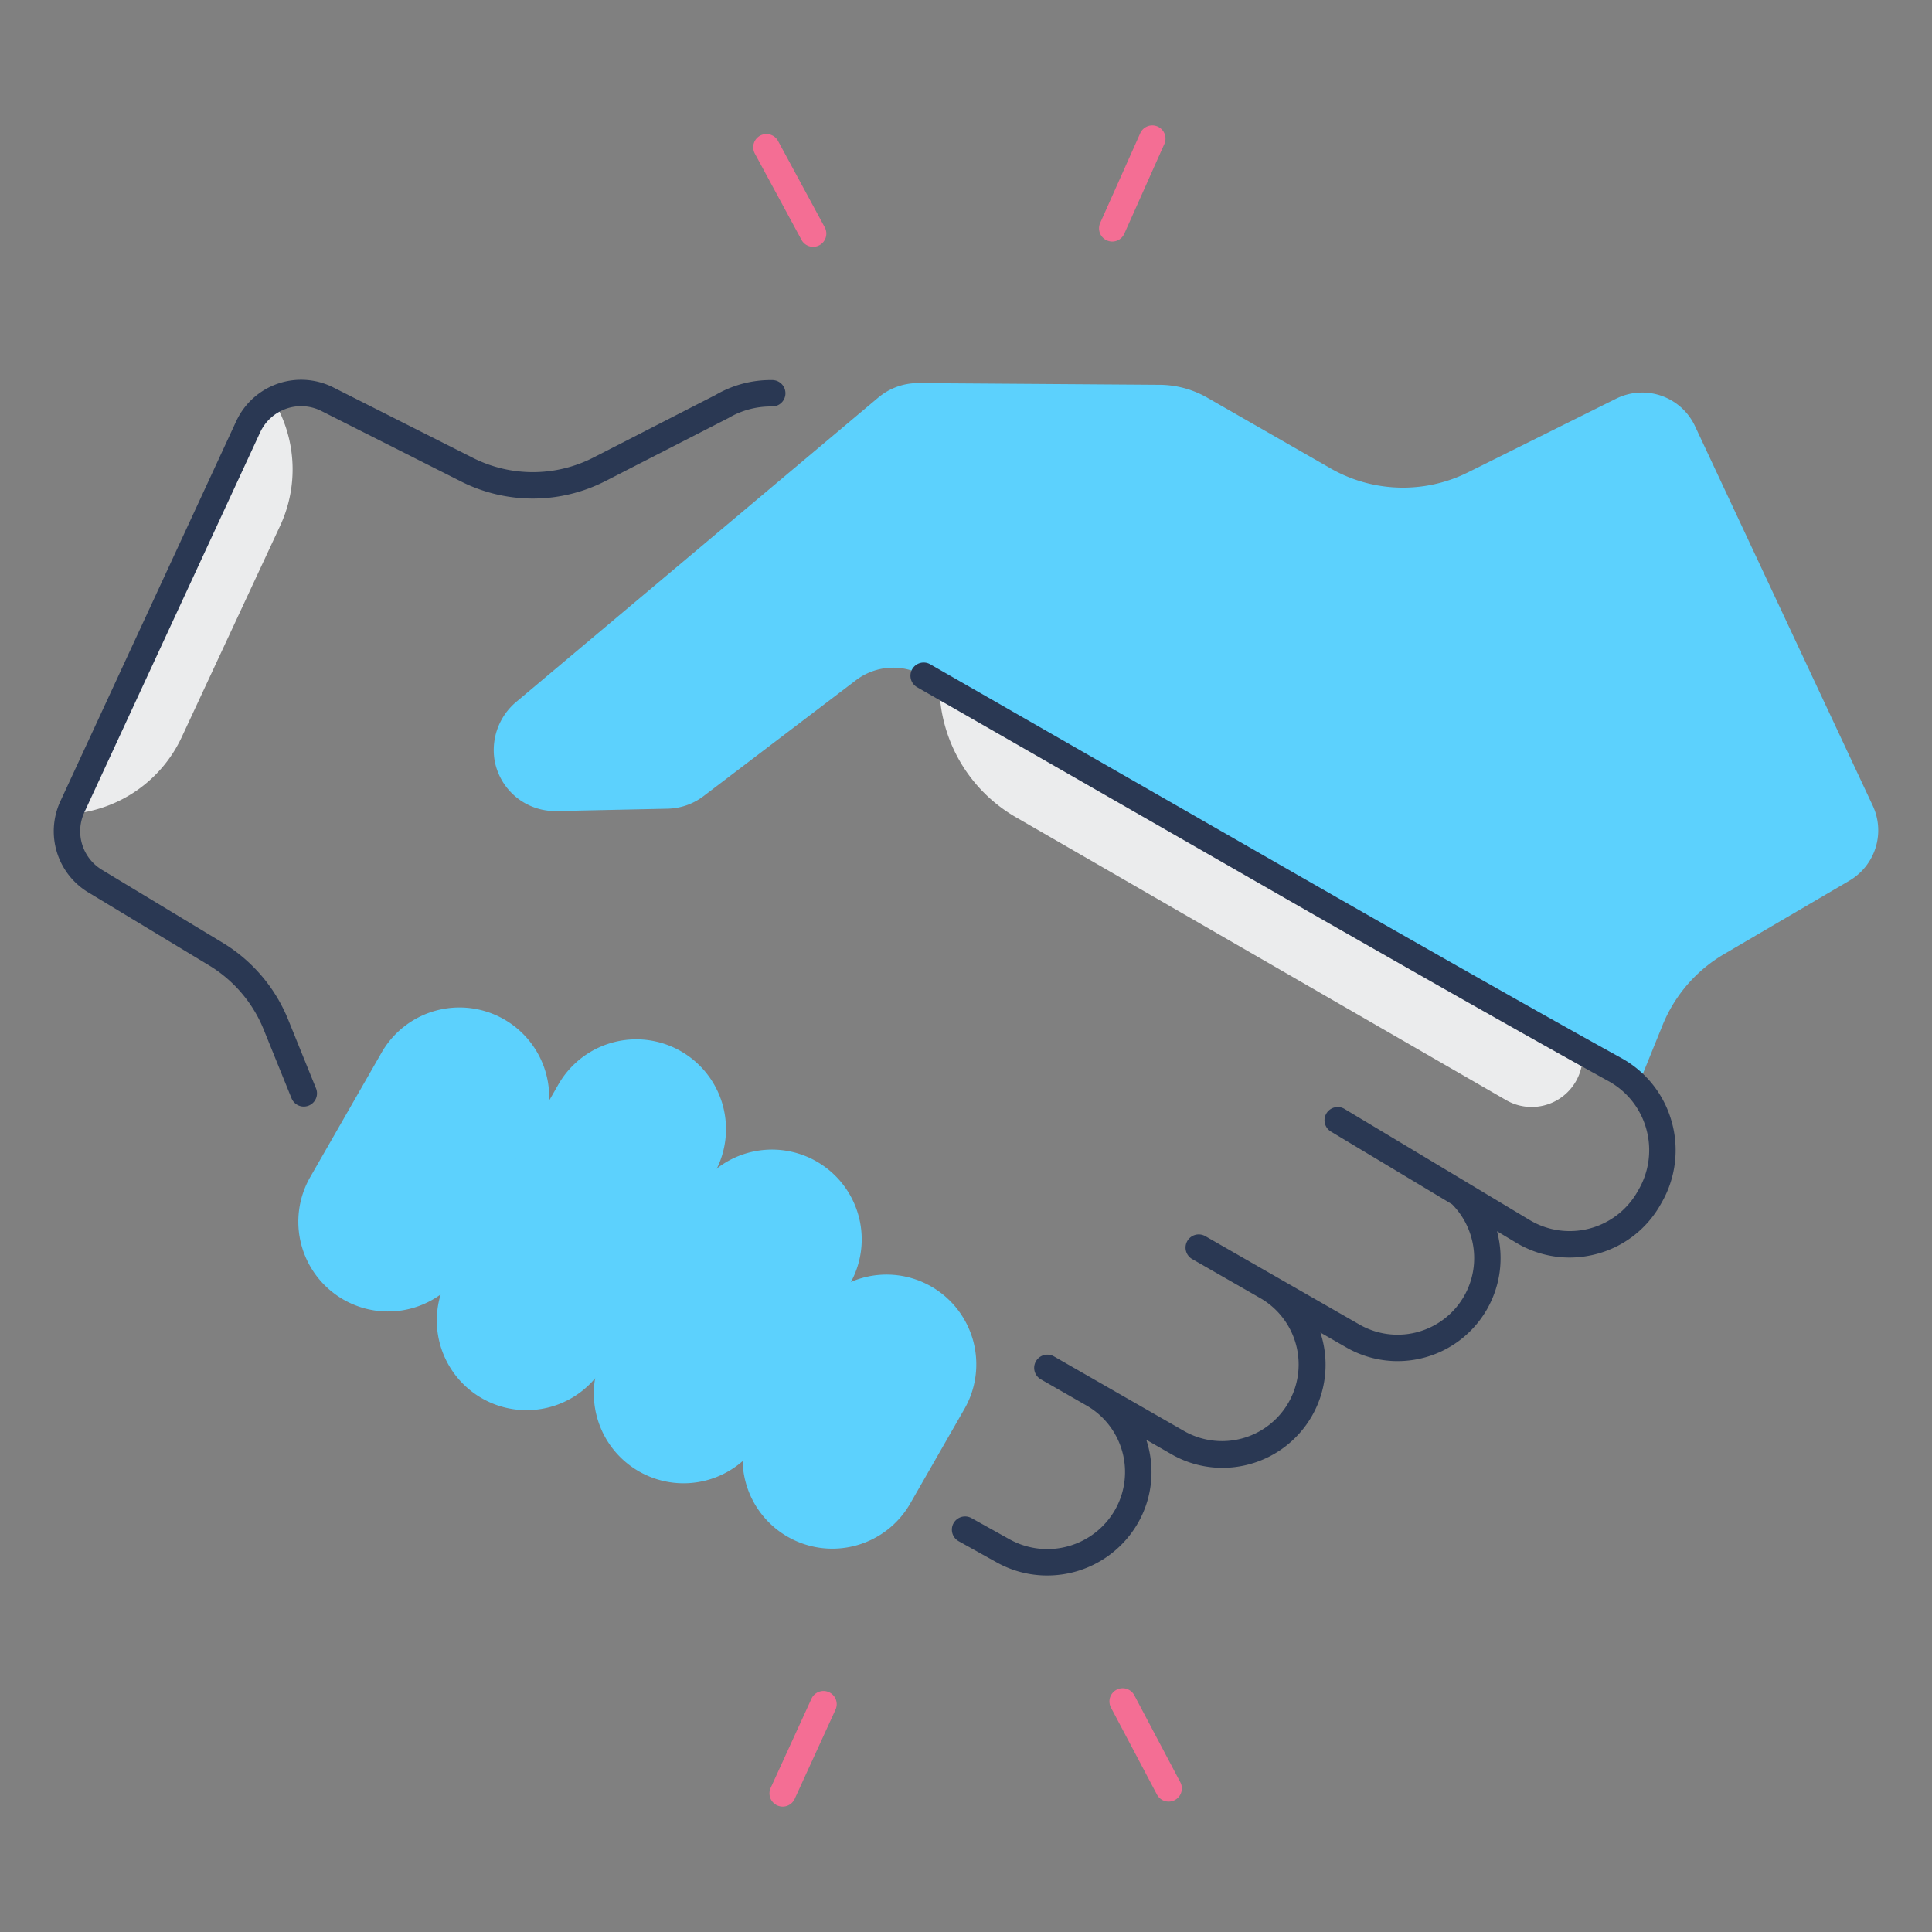 <!-- icon666.com - MILLIONS vector ICONS FREE --><svg id="Master_Line" viewBox="0 0 512 512" xmlns="http://www.w3.org/2000/svg" data-name="Master Line"><rect x="0" y="0" width="512" height="512" fill="#808080" stroke="none"/><path d="m399.141 291.548-129.919-74.968a40.539 40.539 0 0 1 -20.278-35.113l170.474 98.37a13.52 13.52 0 0 1 -20.278 11.711z" fill="#ebeced"></path><path d="m19.05 215.683a35.458 35.458 0 0 0 29.118-20.359l26.061-55.961a35.458 35.458 0 0 0 -.514-30.996l-2.711-5.351z" fill="#ebeced"></path><g fill="#5cd1fd"><path d="m428.313 105.644-39.299 19.544a38.639 38.639 0 0 1 -36.427-1.078l-32.664-18.731a25.674 25.674 0 0 0 -12.59-3.401l-63.96-.451a16.306 16.306 0 0 0 -10.607 3.824l-95.817 80.54a16.668 16.668 0 0 0 -5.896 15.514 16.315 16.315 0 0 0 16.422 13.536l29.437-.628a16.306 16.306 0 0 0 9.523-3.323l40.398-30.723a16.307 16.307 0 0 1 17.983-1.166l80.907 46.395 17.653 10.123s53.361 30.599 84.579 47.83a24.357 24.357 0 0 1 5.99 4.648l6.642-16.396a38.639 38.639 0 0 1 16.276-18.829l33.248-19.485a15.456 15.456 0 0 0 6.182-19.889l-47.1-100.569a15.456 15.456 0 0 0 -20.879-7.284z"></path><path d="m93.478 283.555h38.057a23.801 23.801 0 0 1 23.801 23.801 23.801 23.801 0 0 1 -23.801 23.801h-38.057a23.801 23.801 0 0 1 -23.801-23.801 23.801 23.801 0 0 1 23.801-23.801z" transform="matrix(.497 -.867 .867 .497 -210.089 252.059)"></path><path d="m125.065 300.844h58.485a23.801 23.801 0 0 1 23.801 23.801 23.801 23.801 0 0 1 -23.801 23.801h-58.485a23.801 23.801 0 0 1 -23.801-23.801 23.801 23.801 0 0 1 23.801-23.801z" transform="matrix(.497 -.867 .867 .497 -204.08 297.01)"></path><path d="m169.562 325.132h47.125a23.801 23.801 0 0 1 23.801 23.801 23.801 23.801 0 0 1 -23.801 23.801h-47.125a23.801 23.801 0 0 1 -23.801-23.801 23.801 23.801 0 0 1 23.801-23.801z" transform="matrix(.497 -.867 .867 .497 -205.641 342.888)"></path><path d="m213.597 350.351h28.904a23.801 23.801 0 0 1 23.801 23.801 23.801 23.801 0 0 1 -23.801 23.801h-28.904a23.801 23.801 0 0 1 -23.801-23.801 23.801 23.801 0 0 1 23.801-23.801z" transform="matrix(.497 -.867 .867 .497 -209.968 385.859)"></path></g><path d="m204.675 100.725a28.945 28.945 0 0 0 -15.039 3.944l-32.405 16.602a35.254 35.254 0 0 1 -31.854.097l-37.039-18.691a18.955 18.955 0 0 0 -25.743 8.962l-46.589 100.682a18.935 18.935 0 0 0 7.4 24.185l32.041 19.357a35.363 35.363 0 0 1 14.397 16.884l7.42 18.319a3.5 3.5 0 0 0 6.488-2.628l-7.42-18.319a42.414 42.414 0 0 0 -17.266-20.247l-32.041-19.357a11.943 11.943 0 0 1 -4.668-15.254l46.589-100.682a11.957 11.957 0 0 1 16.237-5.652l37.038 18.691a42.269 42.269 0 0 0 38.199-.117l32.489-16.645c.059-.03.116-.061.173-.094a22.176 22.176 0 0 1 11.206-3.04c.113 0 .227.002.339.002a3.5 3.5 0 0 0 .045-7z" fill="#2a3853"></path><path d="m443.012 297.259a27.65 27.65 0 0 0 -13.366-16.876c-30.836-17.019-83.997-47.496-84.53-47.801l-98.56-56.518a3.5 3.5 0 1 0 -3.482 6.072l98.56 56.518c.534.306 53.743 30.811 84.629 47.858a20.698 20.698 0 0 1 10.008 12.634 20.914 20.914 0 0 1 -2.04 16.157l-.321.561a20.667 20.667 0 0 1 -28.564 7.44l-49.036-29.429a3.5 3.5 0 0 0 -3.603 6.002l32.097 19.263a20.298 20.298 0 0 1 -24.532 31.88l-22.697-13.016-.01-.006-.003-.001-18.174-10.422a3.5 3.5 0 0 0 -3.482 6.072l18.181 10.426a20.301 20.301 0 0 1 -20.202 35.218l-22.457-12.878-.001-.001-0-0-12.083-6.929a3.5 3.5 0 1 0 -3.482 6.072l12.084 6.929a20.301 20.301 0 0 1 7.512 27.709 20.674 20.674 0 0 1 -27.894 7.749l-10.137-5.646a3.5 3.5 0 0 0 -3.406 6.115l10.137 5.646a27.326 27.326 0 0 0 13.337 3.461 27.689 27.689 0 0 0 24.035-13.843 27.122 27.122 0 0 0 2.667-20.724c-.127-.468-.267-.93-.417-1.388l6.624 3.799a27.138 27.138 0 0 0 13.538 3.63 27.473 27.473 0 0 0 7.187-.963 27.301 27.301 0 0 0 19.207-33.493c-.127-.468-.267-.93-.417-1.387l6.874 3.942a27.288 27.288 0 0 0 39.923-30.805l5.031 3.019a27.473 27.473 0 0 0 14.182 3.958 27.856 27.856 0 0 0 7.029-.907 27.459 27.459 0 0 0 17.029-13.012l.321-.561a27.862 27.862 0 0 0 2.707-21.524z" fill="#2a3853"></path><path d="m215.491 65.405a3.499 3.499 0 0 1 -3.082-1.835l-12.387-22.904a3.5 3.5 0 0 1 6.157-3.33l12.387 22.904a3.501 3.501 0 0 1 -3.076 5.166z" fill="#f46e94"></path><path d="m294.753 64.011a3.502 3.502 0 0 1 -3.194-4.928l10.614-23.778a3.5 3.5 0 1 1 6.392 2.854l-10.614 23.778a3.501 3.501 0 0 1 -3.198 2.074z" fill="#f46e94"></path><path d="m309.704 477.447a3.499 3.499 0 0 1 -3.097-1.864l-12.174-23.018a3.5 3.5 0 1 1 6.188-3.272l12.174 23.018a3.501 3.501 0 0 1 -3.091 5.137z" fill="#f46e94"></path><path d="m207.415 478.769a3.502 3.502 0 0 1 -3.181-4.957l10.834-23.678a3.5 3.5 0 0 1 6.365 2.912l-10.834 23.678a3.501 3.501 0 0 1 -3.185 2.045z" fill="#f46e94"></path></svg>